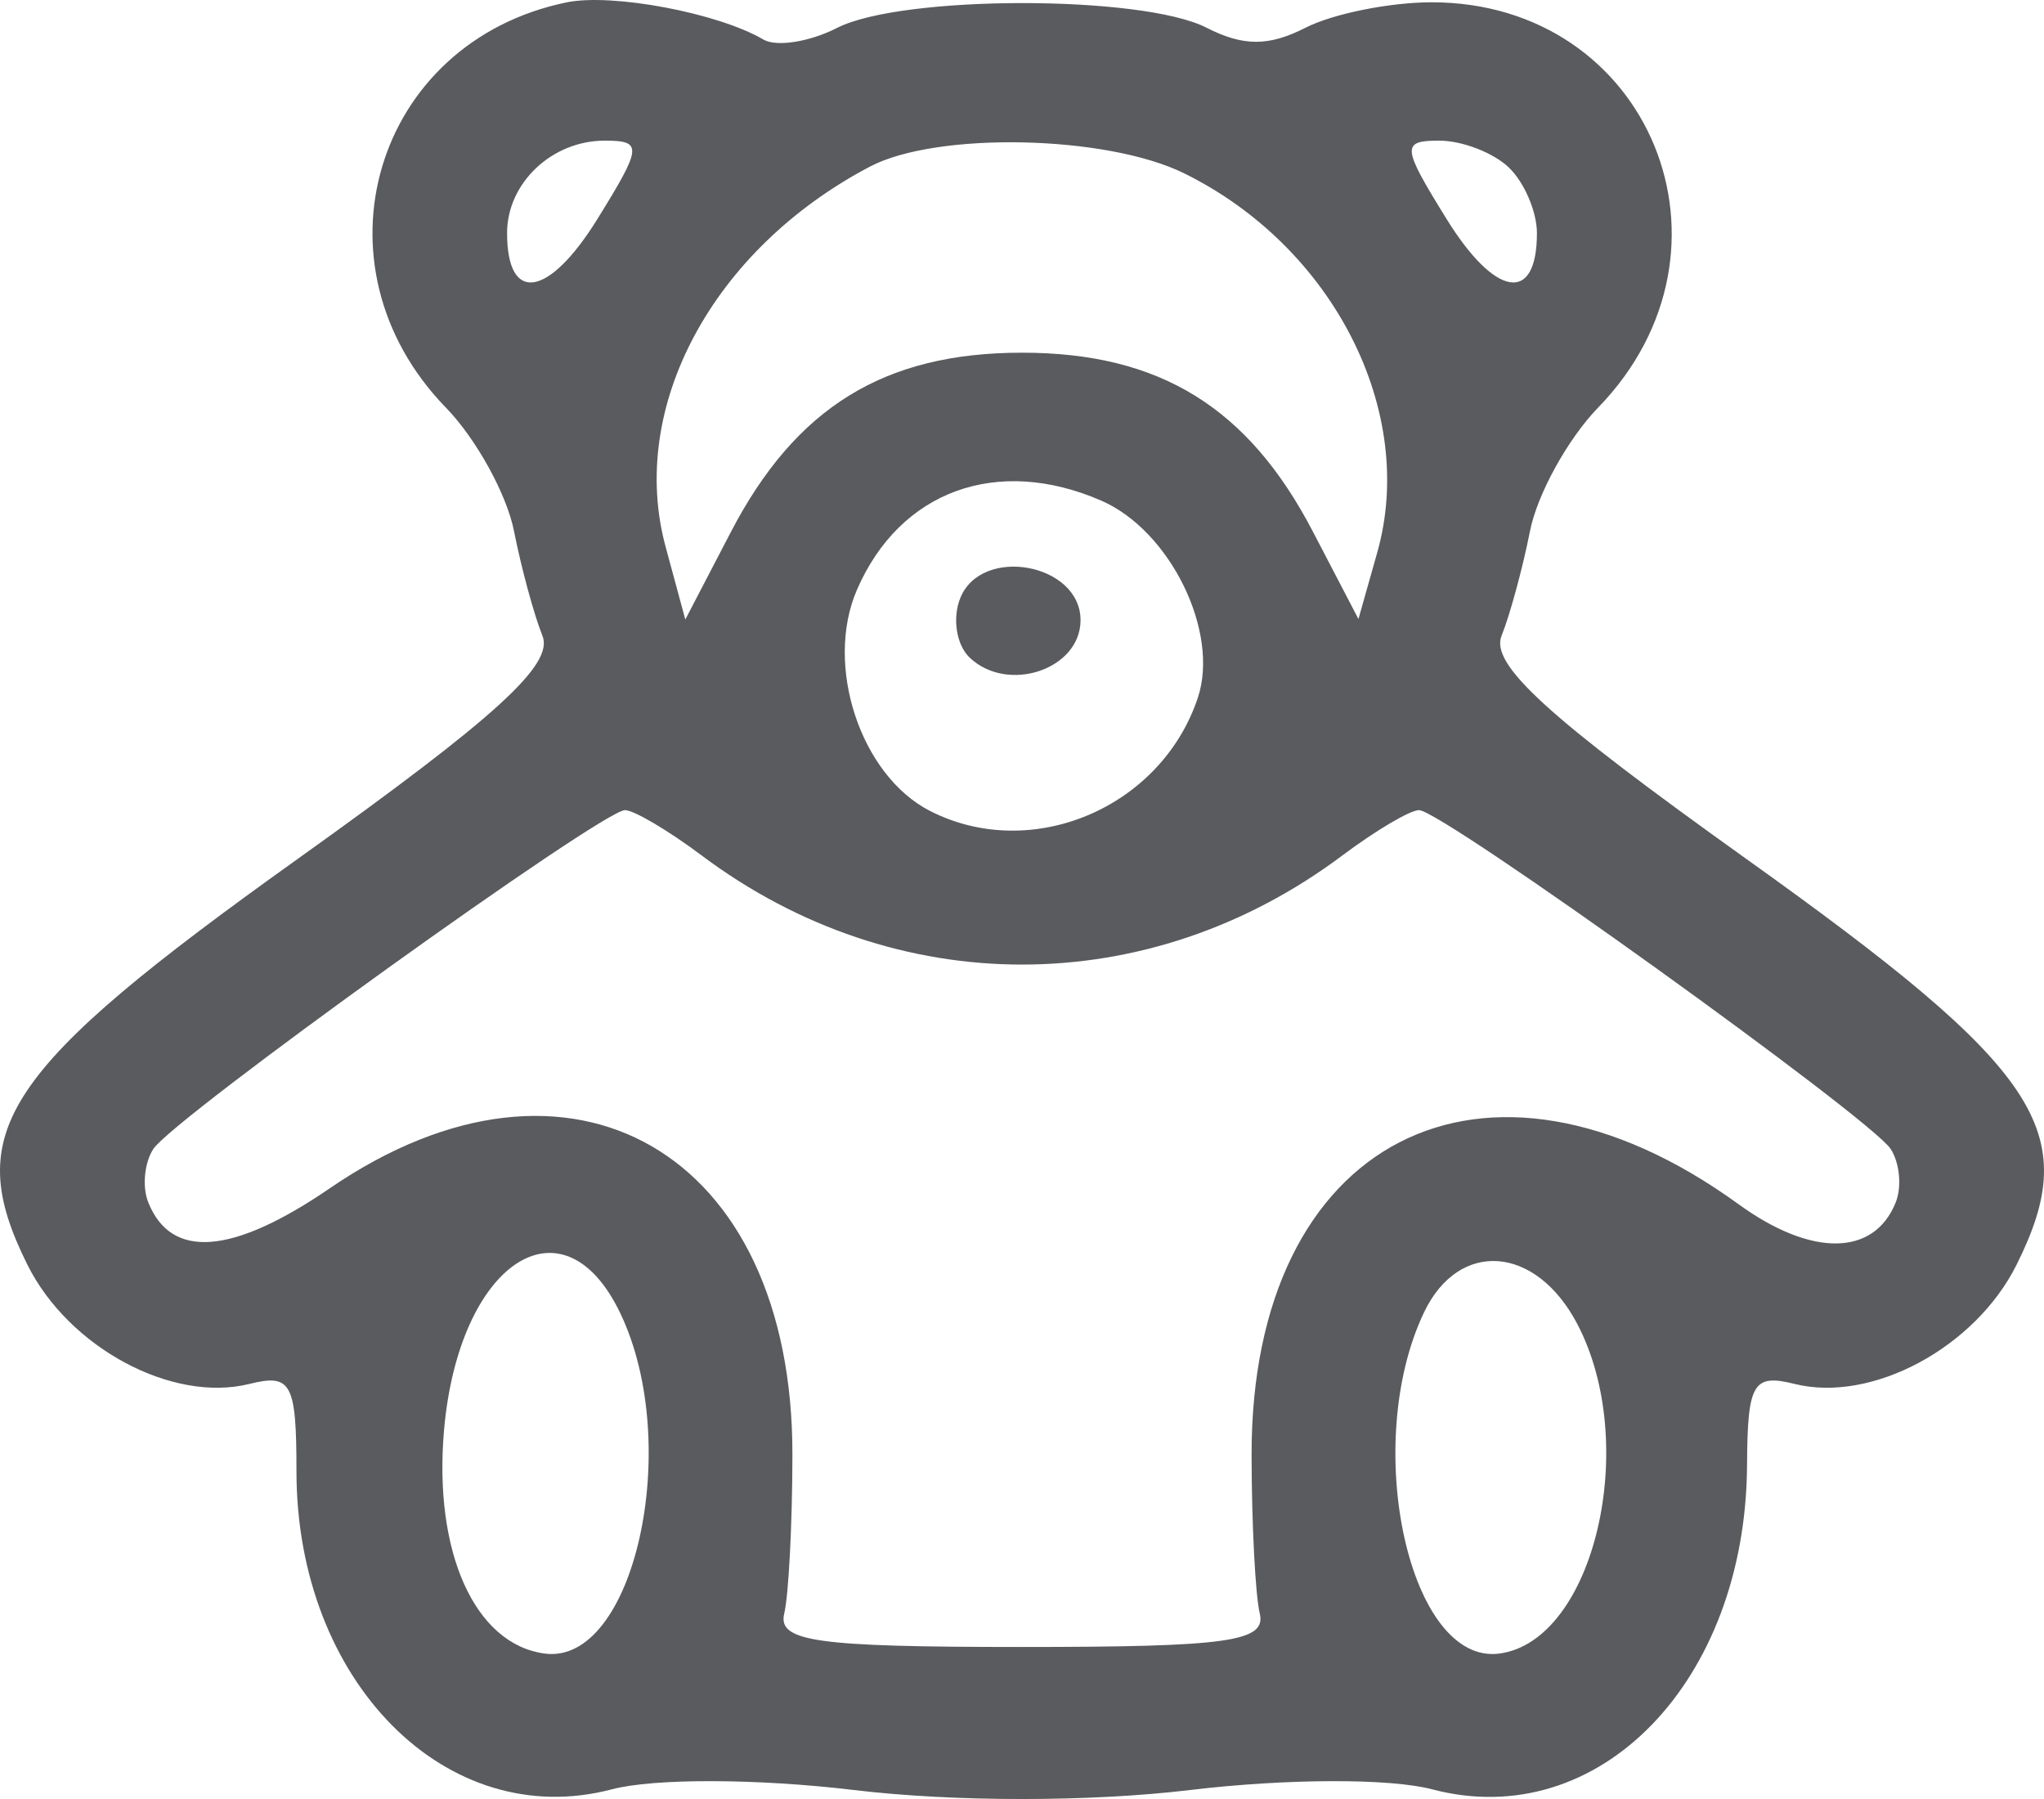 <svg width="25" height="22" viewBox="0 0 25 22" fill="none" xmlns="http://www.w3.org/2000/svg">
<path fill-rule="evenodd" clip-rule="evenodd" d="M6.93 0.029C4.576 0.514 3.762 3.245 5.454 4.985C5.824 5.366 6.199 6.046 6.287 6.496C6.376 6.946 6.532 7.521 6.634 7.773C6.777 8.125 6.081 8.76 3.649 10.498C0.023 13.087 -0.476 13.836 0.335 15.466C0.84 16.48 2.106 17.16 3.051 16.924C3.563 16.796 3.626 16.913 3.626 17.994C3.626 20.562 5.462 22.413 7.482 21.882C8.002 21.745 9.261 21.749 10.443 21.89C11.666 22.037 13.334 22.037 14.557 21.89C15.739 21.749 16.998 21.745 17.518 21.882C19.555 22.418 21.354 20.566 21.368 17.915C21.373 16.915 21.442 16.797 21.949 16.924C22.894 17.16 24.16 16.48 24.665 15.466C25.476 13.836 24.977 13.087 21.351 10.498C18.919 8.76 18.223 8.125 18.366 7.773C18.468 7.521 18.624 6.946 18.713 6.496C18.801 6.046 19.176 5.366 19.546 4.985C21.424 3.053 20.182 0.028 17.511 0.028C16.997 0.028 16.304 0.168 15.97 0.338C15.517 0.569 15.208 0.569 14.755 0.338C13.968 -0.064 11.028 -0.062 10.239 0.341C9.901 0.513 9.495 0.577 9.336 0.483C8.785 0.159 7.488 -0.086 6.93 0.029ZM7.309 2.675C6.712 3.64 6.202 3.721 6.202 2.85C6.202 2.239 6.75 1.72 7.395 1.72C7.862 1.72 7.855 1.793 7.309 2.675ZM14.484 2.12C16.31 3.02 17.334 5.034 16.844 6.76L16.615 7.57L16.06 6.505C15.267 4.98 14.183 4.313 12.5 4.313C10.816 4.313 9.733 4.98 8.938 6.508L8.382 7.576L8.142 6.69C7.677 4.982 8.715 3.05 10.639 2.038C11.458 1.607 13.534 1.651 14.484 2.12ZM18.454 2.048C18.643 2.228 18.798 2.589 18.798 2.85C18.798 3.721 18.288 3.64 17.691 2.675C17.145 1.793 17.138 1.72 17.605 1.72C17.883 1.72 18.265 1.867 18.454 2.048ZM13.469 6.122C14.312 6.488 14.919 7.725 14.651 8.532C14.202 9.88 12.617 10.551 11.375 9.917C10.525 9.483 10.08 8.136 10.482 7.211C11.007 6.002 12.196 5.569 13.469 6.122ZM11.745 7.314C11.646 7.56 11.697 7.886 11.859 8.041C12.326 8.486 13.216 8.186 13.216 7.584C13.216 6.89 12.005 6.667 11.745 7.314ZM8.58 10.46C10.955 12.241 14.045 12.241 16.42 10.46C16.826 10.156 17.247 9.907 17.356 9.907C17.635 9.907 22.881 13.675 23.125 14.051C23.235 14.221 23.263 14.515 23.186 14.705C22.921 15.365 22.156 15.374 21.265 14.727C18.156 12.471 15.302 13.939 15.308 17.792C15.309 18.634 15.354 19.506 15.408 19.731C15.49 20.075 15.025 20.141 12.5 20.141C9.975 20.141 9.51 20.075 9.592 19.731C9.646 19.506 9.691 18.634 9.692 17.792C9.698 14.086 6.977 12.517 4.036 14.53C2.844 15.346 2.095 15.405 1.814 14.705C1.737 14.515 1.765 14.221 1.875 14.051C2.119 13.675 7.365 9.907 7.644 9.907C7.753 9.907 8.174 10.156 8.58 10.46ZM7.587 16.06C8.358 17.672 7.755 20.373 6.658 20.221C5.806 20.104 5.301 18.981 5.431 17.489C5.61 15.439 6.886 14.593 7.587 16.06ZM19.288 16.184C20.064 17.652 19.5 20.062 18.342 20.221C17.24 20.373 16.643 17.671 17.418 16.047C17.844 15.158 18.781 15.226 19.288 16.184Z" fill="#595B5E"/>
</svg>
